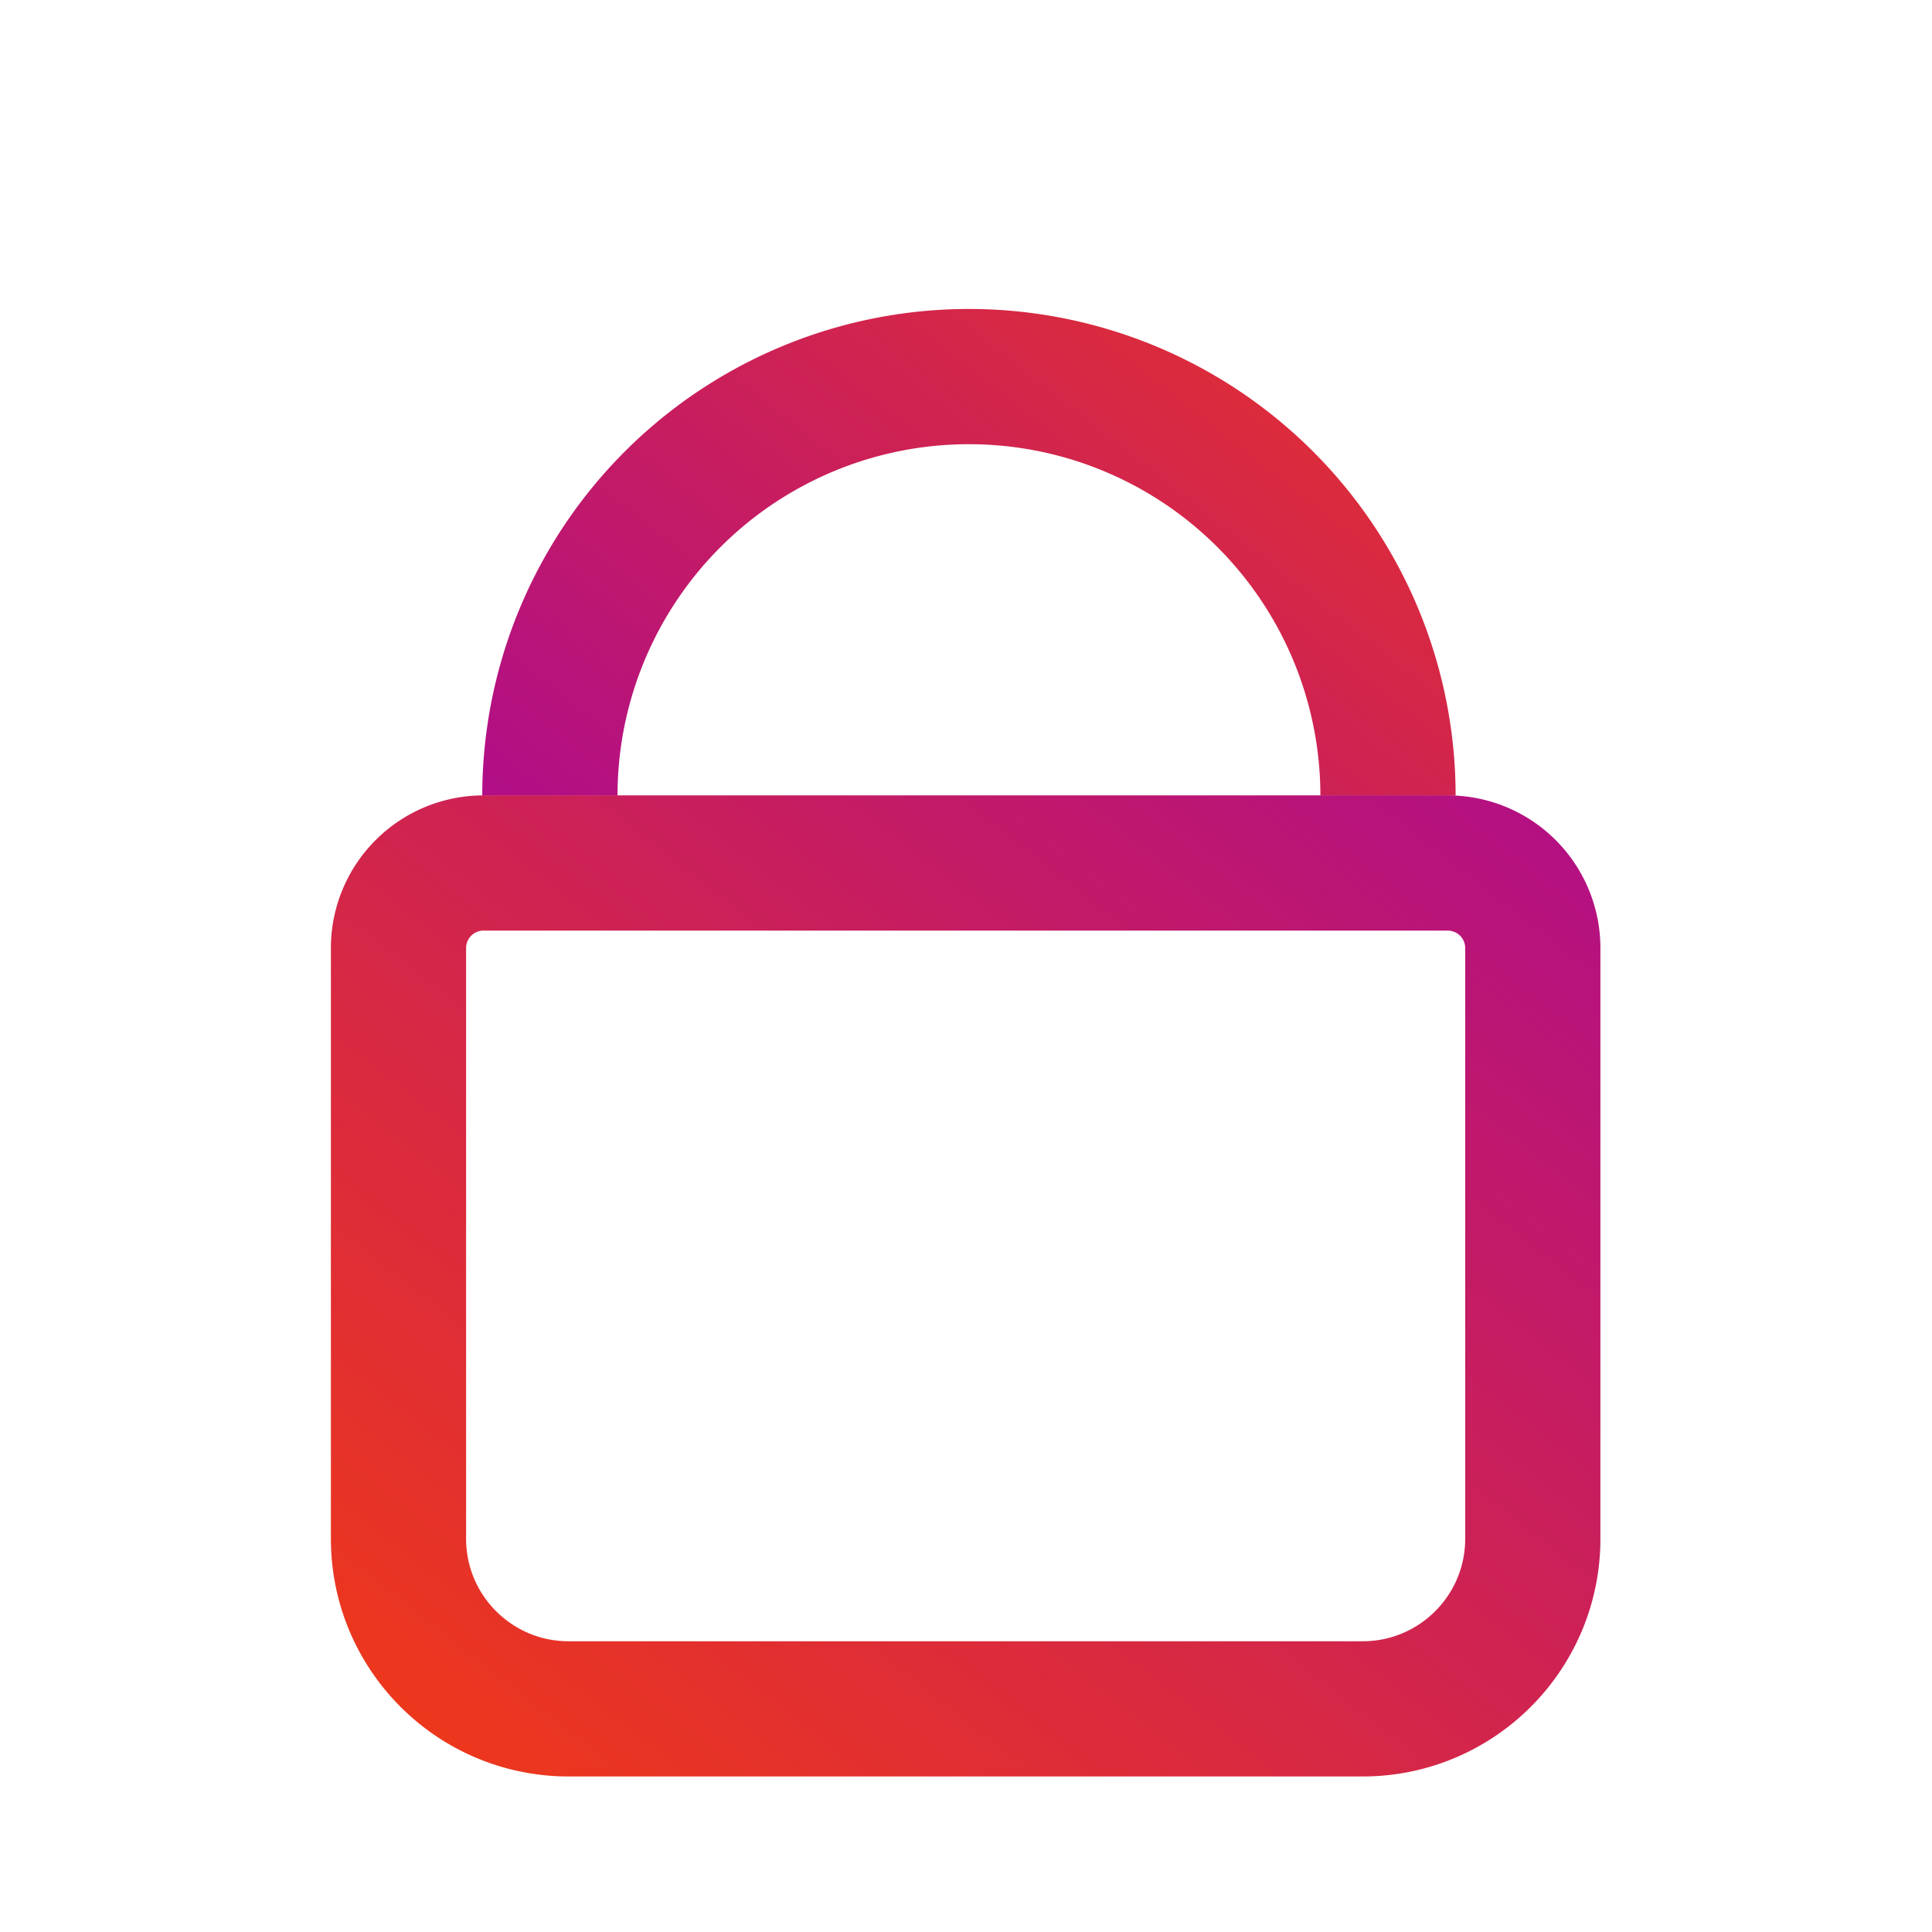 <?xml version="1.0" encoding="UTF-8" standalone="no"?>
<!-- Created with Inkscape (http://www.inkscape.org/) -->

<svg
   width="500"
   height="500"
   viewBox="0 0 132.292 132.292"
   version="1.1"
   id="svg1"
   inkscape:version="1.4 (86a8ad7, 2024-10-11)"
   sodipodi:docname="encrypt.svg"
   xmlns:inkscape="http://www.inkscape.org/namespaces/inkscape"
   xmlns:sodipodi="http://sodipodi.sourceforge.net/DTD/sodipodi-0.dtd"
   xmlns:xlink="http://www.w3.org/1999/xlink"
   xmlns="http://www.w3.org/2000/svg"
   xmlns:svg="http://www.w3.org/2000/svg">
  <sodipodi:namedview
     id="namedview1"
     pagecolor="#ffffff"
     bordercolor="#000000"
     borderopacity="0.25"
     inkscape:showpageshadow="2"
     inkscape:pageopacity="0.0"
     inkscape:pagecheckerboard="0"
     inkscape:deskcolor="#d1d1d1"
     inkscape:document-units="mm"
     inkscape:zoom="1.3095539"
     inkscape:cx="288.64791"
     inkscape:cy="251.6124"
     inkscape:window-width="1920"
     inkscape:window-height="974"
     inkscape:window-x="-11"
     inkscape:window-y="-11"
     inkscape:window-maximized="1"
     inkscape:current-layer="layer1" />
  <defs
     id="defs1">
    <inkscape:path-effect
       effect="fillet_chamfer"
       id="path-effect8"
       is_visible="true"
       lpeversion="1"
       nodesatellites_param="F,0,0,1,0,5,0,1 @ F,0,0,1,0,5,0,1 @ F,0,0,1,0,0,0,1 @ F,0,0,1,0,0,0,1 @ F,0,0,1,0,0,0,1 @ F,0,0,1,0,0,0,1"
       radius="0"
       unit="px"
       method="auto"
       mode="F"
       chamfer_steps="1"
       flexible="false"
       use_knot_distance="true"
       apply_no_radius="true"
       apply_with_radius="true"
       only_selected="false"
       hide_knots="false" />
    <linearGradient
       id="linearGradient7"
       inkscape:collect="always">
      <stop
         style="stop-color:#f13a15;stop-opacity:1;"
         offset="0"
         id="stop7" />
      <stop
         style="stop-color:#9c00ac;stop-opacity:1;"
         offset="1"
         id="stop8" />
    </linearGradient>
    <inkscape:path-effect
       effect="fillet_chamfer"
       id="path-effect1"
       is_visible="true"
       lpeversion="1"
       nodesatellites_param="F,0,0,1,0,0,0,1 @ F,0,0,1,0,0,0,1 @ F,0,0,1,0,10,0,1 @ F,0,0,1,0,10,0,1"
       radius="0"
       unit="px"
       method="auto"
       mode="F"
       chamfer_steps="1"
       flexible="false"
       use_knot_distance="true"
       apply_no_radius="true"
       apply_with_radius="true"
       only_selected="false"
       hide_knots="false" />
    <linearGradient
       inkscape:collect="always"
       xlink:href="#linearGradient7"
       id="linearGradient8"
       x1="29.838"
       y1="112.657"
       x2="105.833"
       y2="15.708"
       gradientUnits="userSpaceOnUse" />
    <linearGradient
       inkscape:collect="always"
       xlink:href="#linearGradient7"
       id="linearGradient9"
       gradientUnits="userSpaceOnUse"
       x1="29.838"
       y1="112.657"
       x2="105.833"
       y2="15.708"
       gradientTransform="matrix(-0.868,0,0,-0.868,8.959,9.664)" />
  </defs>
  <g
     inkscape:label="Layer 1"
     inkscape:groupmode="layer"
     id="layer1">
    <g
       id="g6"
       style="stroke:url(#linearGradient8);stroke-opacity:1">
      <path
         id="path1"
         style="fill:none;stroke:url(#linearGradient9);stroke-width:9.26;stroke-dasharray:none;stroke-opacity:1"
         d="m 37.653,54.482 a 28.695,28.695 0 0 1 14.347,-24.851 28.695,28.695 0 0 1 28.695,1e-6 28.695,28.695 0 0 1 14.347,24.851" />
      <path
         id="rect1"
         transform="matrix(1.165,0,0,1.165,-18.034,-13.092)"
         d="m 43.902,61.961 56.67,0 a 5,5 45 0 1 5,5 v 34.717 c 0,5.523 -4.477,10 -10,10 h -46.67 c -5.523,0 -10,-4.477 -10,-10 V 66.961 a 5,5 135 0 1 5,-5 z"
         style="fill:none;stroke:url(#linearGradient8);stroke-width:7.947;stroke-linecap:butt;stroke-linejoin:miter;stroke-miterlimit:4;stroke-dasharray:none;stroke-opacity:1"
         inkscape:path-effect="#path-effect8"
         inkscape:original-d="m 38.901871,61.960773 h 66.670119 v 39.716717 a 10,10 135 0 1 -9.999999,10 h -46.67012 a 10,10 45 0 1 -10,-10 z" />
      <path
         style="display:inline;fill:none;fill-rule:evenodd;stroke:url(#linearGradient8);stroke-width:10.583;stroke-linecap:round;stroke-linejoin:miter;stroke-dasharray:none;stroke-opacity:1"
         d="m 65.663,76.371 10e-7,19.8"
         id="path2"
         sodipodi:nodetypes="cc" />
    </g>
  </g>
</svg>
